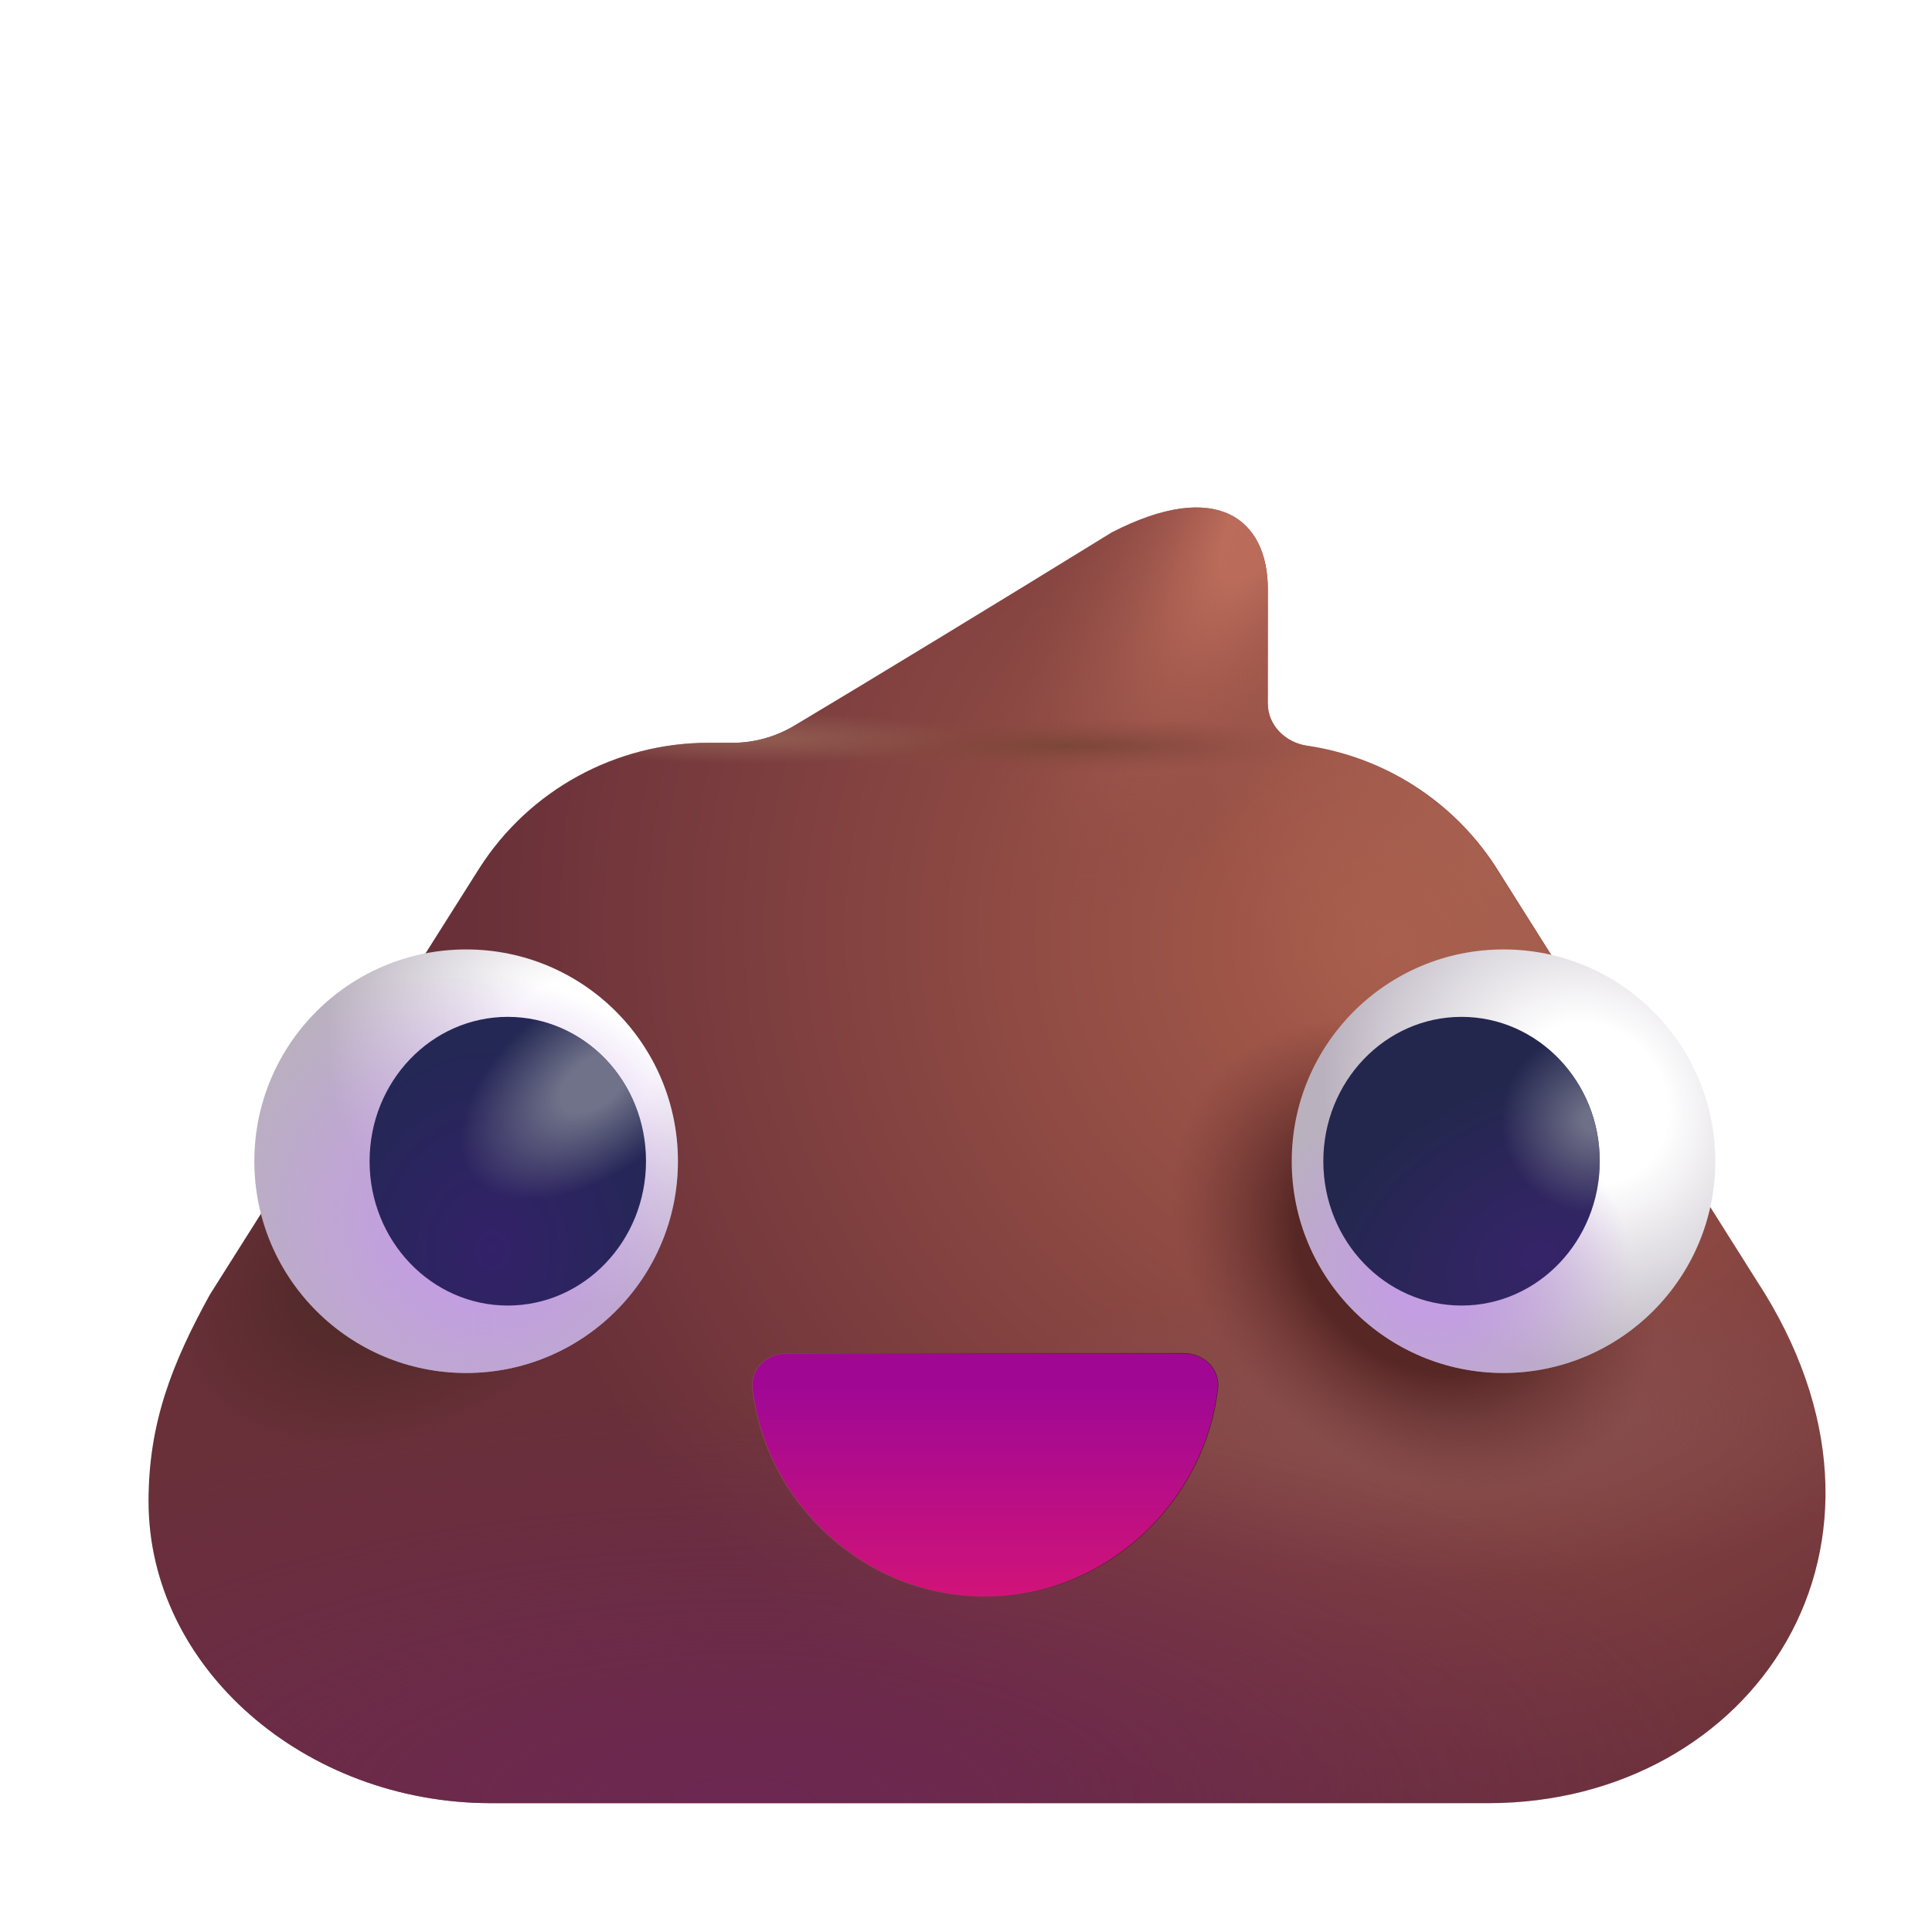 <svg width="872" height="872" viewBox="0 0 872 872" fill="none" xmlns="http://www.w3.org/2000/svg">
<g filter="url(#filter0_i_2_47)">
<path d="M330.027 335.267C339.825 335.267 349.427 332.64 357.834 327.608C394.57 305.619 449.643 272.1 501.267 240.317C548.742 215.835 571.734 234.356 571.734 265.864V317.558C571.734 327.339 579.704 335.136 589.383 336.545C623.835 341.561 654.865 361.078 674.258 390.66L792.076 577.536C870.845 697.606 790.356 813.845 671.25 813.845H221.103C137.224 813.845 66.544 752.843 66.544 677.595C66.544 642.468 76.976 615.643 94.22 584.349L215.99 391.635C238.547 356.506 277.426 335.267 319.174 335.267H330.027Z" fill="url(#paint0_radial_2_47)"/>
<path d="M330.027 335.267C339.825 335.267 349.427 332.64 357.834 327.608C394.57 305.619 449.643 272.1 501.267 240.317C548.742 215.835 571.734 234.356 571.734 265.864V317.558C571.734 327.339 579.704 335.136 589.383 336.545C623.835 341.561 654.865 361.078 674.258 390.66L792.076 577.536C870.845 697.606 790.356 813.845 671.25 813.845H221.103C137.224 813.845 66.544 752.843 66.544 677.595C66.544 642.468 76.976 615.643 94.22 584.349L215.99 391.635C238.547 356.506 277.426 335.267 319.174 335.267H330.027Z" fill="url(#paint1_radial_2_47)"/>
<path d="M330.027 335.267C339.825 335.267 349.427 332.64 357.834 327.608C394.57 305.619 449.643 272.1 501.267 240.317C548.742 215.835 571.734 234.356 571.734 265.864V317.558C571.734 327.339 579.704 335.136 589.383 336.545C623.835 341.561 654.865 361.078 674.258 390.66L792.076 577.536C870.845 697.606 790.356 813.845 671.25 813.845H221.103C137.224 813.845 66.544 752.843 66.544 677.595C66.544 642.468 76.976 615.643 94.22 584.349L215.99 391.635C238.547 356.506 277.426 335.267 319.174 335.267H330.027Z" fill="url(#paint2_radial_2_47)"/>
<path d="M330.027 335.267C339.825 335.267 349.427 332.64 357.834 327.608C394.57 305.619 449.643 272.1 501.267 240.317C548.742 215.835 571.734 234.356 571.734 265.864V317.558C571.734 327.339 579.704 335.136 589.383 336.545C623.835 341.561 654.865 361.078 674.258 390.66L792.076 577.536C870.845 697.606 790.356 813.845 671.25 813.845H221.103C137.224 813.845 66.544 752.843 66.544 677.595C66.544 642.468 76.976 615.643 94.22 584.349L215.99 391.635C238.547 356.506 277.426 335.267 319.174 335.267H330.027Z" fill="url(#paint3_radial_2_47)"/>
<path d="M330.027 335.267C339.825 335.267 349.427 332.64 357.834 327.608C394.57 305.619 449.643 272.1 501.267 240.317C548.742 215.835 571.734 234.356 571.734 265.864V317.558C571.734 327.339 579.704 335.136 589.383 336.545C623.835 341.561 654.865 361.078 674.258 390.66L792.076 577.536C870.845 697.606 790.356 813.845 671.25 813.845H221.103C137.224 813.845 66.544 752.843 66.544 677.595C66.544 642.468 76.976 615.643 94.22 584.349L215.99 391.635C238.547 356.506 277.426 335.267 319.174 335.267H330.027Z" fill="url(#paint4_radial_2_47)"/>
<path d="M330.027 335.267C339.825 335.267 349.427 332.64 357.834 327.608C394.57 305.619 449.643 272.1 501.267 240.317C548.742 215.835 571.734 234.356 571.734 265.864V317.558C571.734 327.339 579.704 335.136 589.383 336.545C623.835 341.561 654.865 361.078 674.258 390.66L792.076 577.536C870.845 697.606 790.356 813.845 671.25 813.845H221.103C137.224 813.845 66.544 752.843 66.544 677.595C66.544 642.468 76.976 615.643 94.22 584.349L215.99 391.635C238.547 356.506 277.426 335.267 319.174 335.267H330.027Z" fill="url(#paint5_radial_2_47)"/>
<path d="M330.027 335.267C339.825 335.267 349.427 332.64 357.834 327.608C394.57 305.619 449.643 272.1 501.267 240.317C548.742 215.835 571.734 234.356 571.734 265.864V317.558C571.734 327.339 579.704 335.136 589.383 336.545C623.835 341.561 654.865 361.078 674.258 390.66L792.076 577.536C870.845 697.606 790.356 813.845 671.25 813.845H221.103C137.224 813.845 66.544 752.843 66.544 677.595C66.544 642.468 76.976 615.643 94.22 584.349L215.99 391.635C238.547 356.506 277.426 335.267 319.174 335.267H330.027Z" fill="url(#paint6_radial_2_47)"/>
<path d="M330.027 335.267C339.825 335.267 349.427 332.64 357.834 327.608C394.57 305.619 449.643 272.1 501.267 240.317C548.742 215.835 571.734 234.356 571.734 265.864V317.558C571.734 327.339 579.704 335.136 589.383 336.545C623.835 341.561 654.865 361.078 674.258 390.66L792.076 577.536C870.845 697.606 790.356 813.845 671.25 813.845H221.103C137.224 813.845 66.544 752.843 66.544 677.595C66.544 642.468 76.976 615.643 94.22 584.349L215.99 391.635C238.547 356.506 277.426 335.267 319.174 335.267H330.027Z" fill="url(#paint7_radial_2_47)"/>
</g>
<path d="M330.027 335.267C339.825 335.267 349.427 332.64 357.834 327.608C394.57 305.619 449.643 272.1 501.267 240.317C548.742 215.835 571.734 234.356 571.734 265.864V317.558C571.734 327.339 579.704 335.136 589.383 336.545C623.835 341.561 654.865 361.078 674.258 390.66L792.076 577.536C870.845 697.606 790.356 813.845 671.25 813.845H221.103C137.224 813.845 66.544 752.843 66.544 677.595C66.544 642.468 76.976 615.643 94.22 584.349L215.99 391.635C238.547 356.506 277.426 335.267 319.174 335.267H330.027Z" fill="url(#paint8_radial_2_47)"/>
<g filter="url(#filter1_i_2_47)">
<circle cx="95.584" cy="95.584" r="95.584" transform="matrix(-1 0 0 1 305.827 428.52)" fill="url(#paint9_radial_2_47)"/>
<circle cx="95.584" cy="95.584" r="95.584" transform="matrix(-1 0 0 1 305.827 428.52)" fill="url(#paint10_radial_2_47)"/>
</g>
<ellipse cx="62.38" cy="65.148" rx="62.38" ry="65.148" transform="matrix(-1 0 0 1 291.57 458.956)" fill="url(#paint11_radial_2_47)"/>
<ellipse cx="62.38" cy="65.148" rx="62.38" ry="65.148" transform="matrix(-1 0 0 1 291.57 458.956)" fill="url(#paint12_radial_2_47)"/>
<circle cx="678.602" cy="524.104" r="95.584" fill="url(#paint13_radial_2_47)"/>
<circle cx="678.602" cy="524.104" r="95.584" fill="url(#paint14_radial_2_47)"/>
<ellipse cx="659.655" cy="524.104" rx="62.38" ry="65.148" fill="url(#paint15_radial_2_47)"/>
<ellipse cx="659.655" cy="524.104" rx="62.38" ry="65.148" fill="url(#paint16_radial_2_47)"/>
<g filter="url(#filter2_f_2_47)">
<path d="M354.866 610.953C346.076 610.953 338.719 617.943 339.729 626.674C345.743 678.685 390.839 720.599 444.639 720.599C498.439 720.599 543.535 678.685 549.549 626.674C550.558 617.943 543.201 610.953 534.411 610.953H354.866Z" stroke="url(#paint17_linear_2_47)" stroke-width="0.5"/>
</g>
<g filter="url(#filter3_f_2_47)">
<path d="M354.866 610.953C346.076 610.953 338.719 617.943 339.729 626.674C345.743 678.685 390.839 720.599 444.639 720.599C498.439 720.599 543.535 678.685 549.549 626.674C550.558 617.943 543.201 610.953 534.411 610.953H354.866Z" stroke="url(#paint18_linear_2_47)" stroke-width="0.5"/>
</g>
<path d="M354.866 610.953C346.076 610.953 338.719 617.943 339.729 626.674C345.743 678.685 390.839 720.599 444.639 720.599C498.439 720.599 543.535 678.685 549.549 626.674C550.558 617.943 543.201 610.953 534.411 610.953H354.866Z" fill="url(#paint19_linear_2_47)"/>
<defs>
<filter id="filter0_i_2_47" x="66.544" y="229.041" width="757.394" height="584.803" filterUnits="userSpaceOnUse" color-interpolation-filters="sRGB">
<feFlood flood-opacity="0" result="BackgroundImageFix"/>
<feBlend mode="normal" in="SourceGraphic" in2="BackgroundImageFix" result="shape"/>
<feColorMatrix in="SourceAlpha" type="matrix" values="0 0 0 0 0 0 0 0 0 0 0 0 0 0 0 0 0 0 127 0" result="hardAlpha"/>
<feOffset dx="0.5"/>
<feGaussianBlur stdDeviation="1"/>
<feComposite in2="hardAlpha" operator="arithmetic" k2="-1" k3="1"/>
<feColorMatrix type="matrix" values="0 0 0 0 0.314 0 0 0 0 0.149 0 0 0 0 0.161 0 0 0 1 0"/>
<feBlend mode="normal" in2="shape" result="effect1_innerShadow_2_47"/>
</filter>
<filter id="filter1_i_2_47" x="114.658" y="428.52" width="191.319" height="191.169" filterUnits="userSpaceOnUse" color-interpolation-filters="sRGB">
<feFlood flood-opacity="0" result="BackgroundImageFix"/>
<feBlend mode="normal" in="SourceGraphic" in2="BackgroundImageFix" result="shape"/>
<feColorMatrix in="SourceAlpha" type="matrix" values="0 0 0 0 0 0 0 0 0 0 0 0 0 0 0 0 0 0 127 0" result="hardAlpha"/>
<feOffset dx="0.15"/>
<feGaussianBlur stdDeviation="0.25"/>
<feComposite in2="hardAlpha" operator="arithmetic" k2="-1" k3="1"/>
<feColorMatrix type="matrix" values="0 0 0 0 0.686 0 0 0 0 0.675 0 0 0 0 0.698 0 0 0 1 0"/>
<feBlend mode="normal" in2="shape" result="effect1_innerShadow_2_47"/>
</filter>
<filter id="filter2_f_2_47" x="338.886" y="610.203" width="211.506" height="111.146" filterUnits="userSpaceOnUse" color-interpolation-filters="sRGB">
<feFlood flood-opacity="0" result="BackgroundImageFix"/>
<feBlend mode="normal" in="SourceGraphic" in2="BackgroundImageFix" result="shape"/>
<feGaussianBlur stdDeviation="0.25" result="effect1_foregroundBlur_2_47"/>
</filter>
<filter id="filter3_f_2_47" x="339.136" y="610.453" width="211.006" height="110.646" filterUnits="userSpaceOnUse" color-interpolation-filters="sRGB">
<feFlood flood-opacity="0" result="BackgroundImageFix"/>
<feBlend mode="normal" in="SourceGraphic" in2="BackgroundImageFix" result="shape"/>
<feGaussianBlur stdDeviation="0.125" result="effect1_foregroundBlur_2_47"/>
</filter>
<radialGradient id="paint0_radial_2_47" cx="0" cy="0" r="1" gradientUnits="userSpaceOnUse" gradientTransform="translate(623.466 427.235) rotate(129.331) scale(499.817 515.795)">
<stop stop-color="#A95D4B"/>
<stop offset="0.808" stop-color="#693039"/>
</radialGradient>
<radialGradient id="paint1_radial_2_47" cx="0" cy="0" r="1" gradientUnits="userSpaceOnUse" gradientTransform="translate(660.935 639.274) rotate(180) scale(210.336 73.234)">
<stop stop-color="#875050"/>
<stop offset="1" stop-color="#875050" stop-opacity="0"/>
</radialGradient>
<radialGradient id="paint2_radial_2_47" cx="0" cy="0" r="1" gradientUnits="userSpaceOnUse" gradientTransform="translate(335.638 813.845) scale(471.766 182.234)">
<stop stop-color="#6D2752"/>
<stop offset="1" stop-color="#6D2752" stop-opacity="0"/>
</radialGradient>
<radialGradient id="paint3_radial_2_47" cx="0" cy="0" r="1" gradientUnits="userSpaceOnUse" gradientTransform="translate(182.414 570.881) rotate(153.435) scale(111.946 75.448)">
<stop offset="0.307" stop-color="#502928"/>
<stop offset="1" stop-color="#502928" stop-opacity="0"/>
</radialGradient>
<radialGradient id="paint4_radial_2_47" cx="0" cy="0" r="1" gradientUnits="userSpaceOnUse" gradientTransform="translate(573.091 229.041) rotate(121.001) scale(210.025 81.383)">
<stop offset="0.182" stop-color="#BB6C5A"/>
<stop offset="1" stop-color="#8D4A43" stop-opacity="0"/>
</radialGradient>
<radialGradient id="paint5_radial_2_47" cx="0" cy="0" r="1" gradientUnits="userSpaceOnUse" gradientTransform="translate(481.009 336.653) scale(125.16 12.516)">
<stop stop-color="#7B4638"/>
<stop offset="1" stop-color="#8D4A43" stop-opacity="0"/>
</radialGradient>
<radialGradient id="paint6_radial_2_47" cx="0" cy="0" r="1" gradientUnits="userSpaceOnUse" gradientTransform="translate(337.97 333.077) scale(96.552 11.622)">
<stop stop-color="#915E52"/>
<stop offset="1" stop-color="#915E52" stop-opacity="0"/>
</radialGradient>
<radialGradient id="paint7_radial_2_47" cx="0" cy="0" r="1" gradientUnits="userSpaceOnUse" gradientTransform="translate(637.943 566.892) rotate(-137.268) scale(121.729 92.878)">
<stop offset="0.493" stop-color="#572725"/>
<stop offset="1" stop-color="#6F3735" stop-opacity="0"/>
</radialGradient>
<radialGradient id="paint8_radial_2_47" cx="0" cy="0" r="1" gradientUnits="userSpaceOnUse" gradientTransform="translate(713.732 354.001) rotate(147.619) scale(165.37 203.853)">
<stop stop-color="#AA6452"/>
<stop offset="1" stop-color="#AA6452" stop-opacity="0"/>
</radialGradient>
<radialGradient id="paint9_radial_2_47" cx="0" cy="0" r="1" gradientUnits="userSpaceOnUse" gradientTransform="translate(45.126 48.106) rotate(47.239) scale(107.866 118.892)">
<stop offset="0.297" stop-color="white"/>
<stop offset="1" stop-color="#B9B1BE"/>
</radialGradient>
<radialGradient id="paint10_radial_2_47" cx="0" cy="0" r="1" gradientUnits="userSpaceOnUse" gradientTransform="translate(90.259 126.45) rotate(62.48) scale(114.265 123.787)">
<stop offset="0.24" stop-color="#C39EE2"/>
<stop offset="1" stop-color="#C39EE2" stop-opacity="0"/>
</radialGradient>
<radialGradient id="paint11_radial_2_47" cx="0" cy="0" r="1" gradientUnits="userSpaceOnUse" gradientTransform="translate(69.189 105.381) rotate(-90) scale(96.227 84.305)">
<stop stop-color="#332169"/>
<stop offset="1" stop-color="#232854"/>
</radialGradient>
<radialGradient id="paint12_radial_2_47" cx="0" cy="0" r="1" gradientUnits="userSpaceOnUse" gradientTransform="translate(23.205 29.592) rotate(-142.431) scale(69.833 39.97)">
<stop offset="0.256" stop-color="#707289"/>
<stop offset="1" stop-color="#707289" stop-opacity="0"/>
</radialGradient>
<radialGradient id="paint13_radial_2_47" cx="0" cy="0" r="1" gradientUnits="userSpaceOnUse" gradientTransform="translate(717.138 497.915) rotate(139.49) scale(115.364 127.156)">
<stop offset="0.297" stop-color="white"/>
<stop offset="1" stop-color="#B9B1BE"/>
</radialGradient>
<radialGradient id="paint14_radial_2_47" cx="0" cy="0" r="1" gradientUnits="userSpaceOnUse" gradientTransform="translate(647.31 574.556) rotate(90) scale(81.75 88.562)">
<stop offset="0.24" stop-color="#C39EE2"/>
<stop offset="1" stop-color="#C39EE2" stop-opacity="0"/>
</radialGradient>
<radialGradient id="paint15_radial_2_47" cx="0" cy="0" r="1" gradientUnits="userSpaceOnUse" gradientTransform="translate(694.146 566.892) rotate(-116.012) scale(78.647 111.948)">
<stop stop-color="#362469"/>
<stop offset="1" stop-color="#23274E"/>
</radialGradient>
<radialGradient id="paint16_radial_2_47" cx="0" cy="0" r="1" gradientUnits="userSpaceOnUse" gradientTransform="translate(719.267 506.005) rotate(154.217) scale(41.611 41.656)">
<stop offset="0.117" stop-color="#6E7087"/>
<stop offset="1" stop-color="#6E7087" stop-opacity="0"/>
</radialGradient>
<linearGradient id="paint17_linear_2_47" x1="540.865" y1="686.962" x2="294.338" y2="649.919" gradientUnits="userSpaceOnUse">
<stop stop-color="#4F1A28"/>
<stop offset="1" stop-color="#4F1A28" stop-opacity="0"/>
</linearGradient>
<linearGradient id="paint18_linear_2_47" x1="354.373" y1="683.981" x2="461.67" y2="627.352" gradientUnits="userSpaceOnUse">
<stop stop-color="#8A5351"/>
<stop offset="1" stop-color="#84504E" stop-opacity="0"/>
</linearGradient>
<linearGradient id="paint19_linear_2_47" x1="444.639" y1="610.953" x2="444.639" y2="720.599" gradientUnits="userSpaceOnUse">
<stop offset="0.142" stop-color="#A00894"/>
<stop offset="1" stop-color="#D11379"/>
</linearGradient>
</defs>
</svg>

